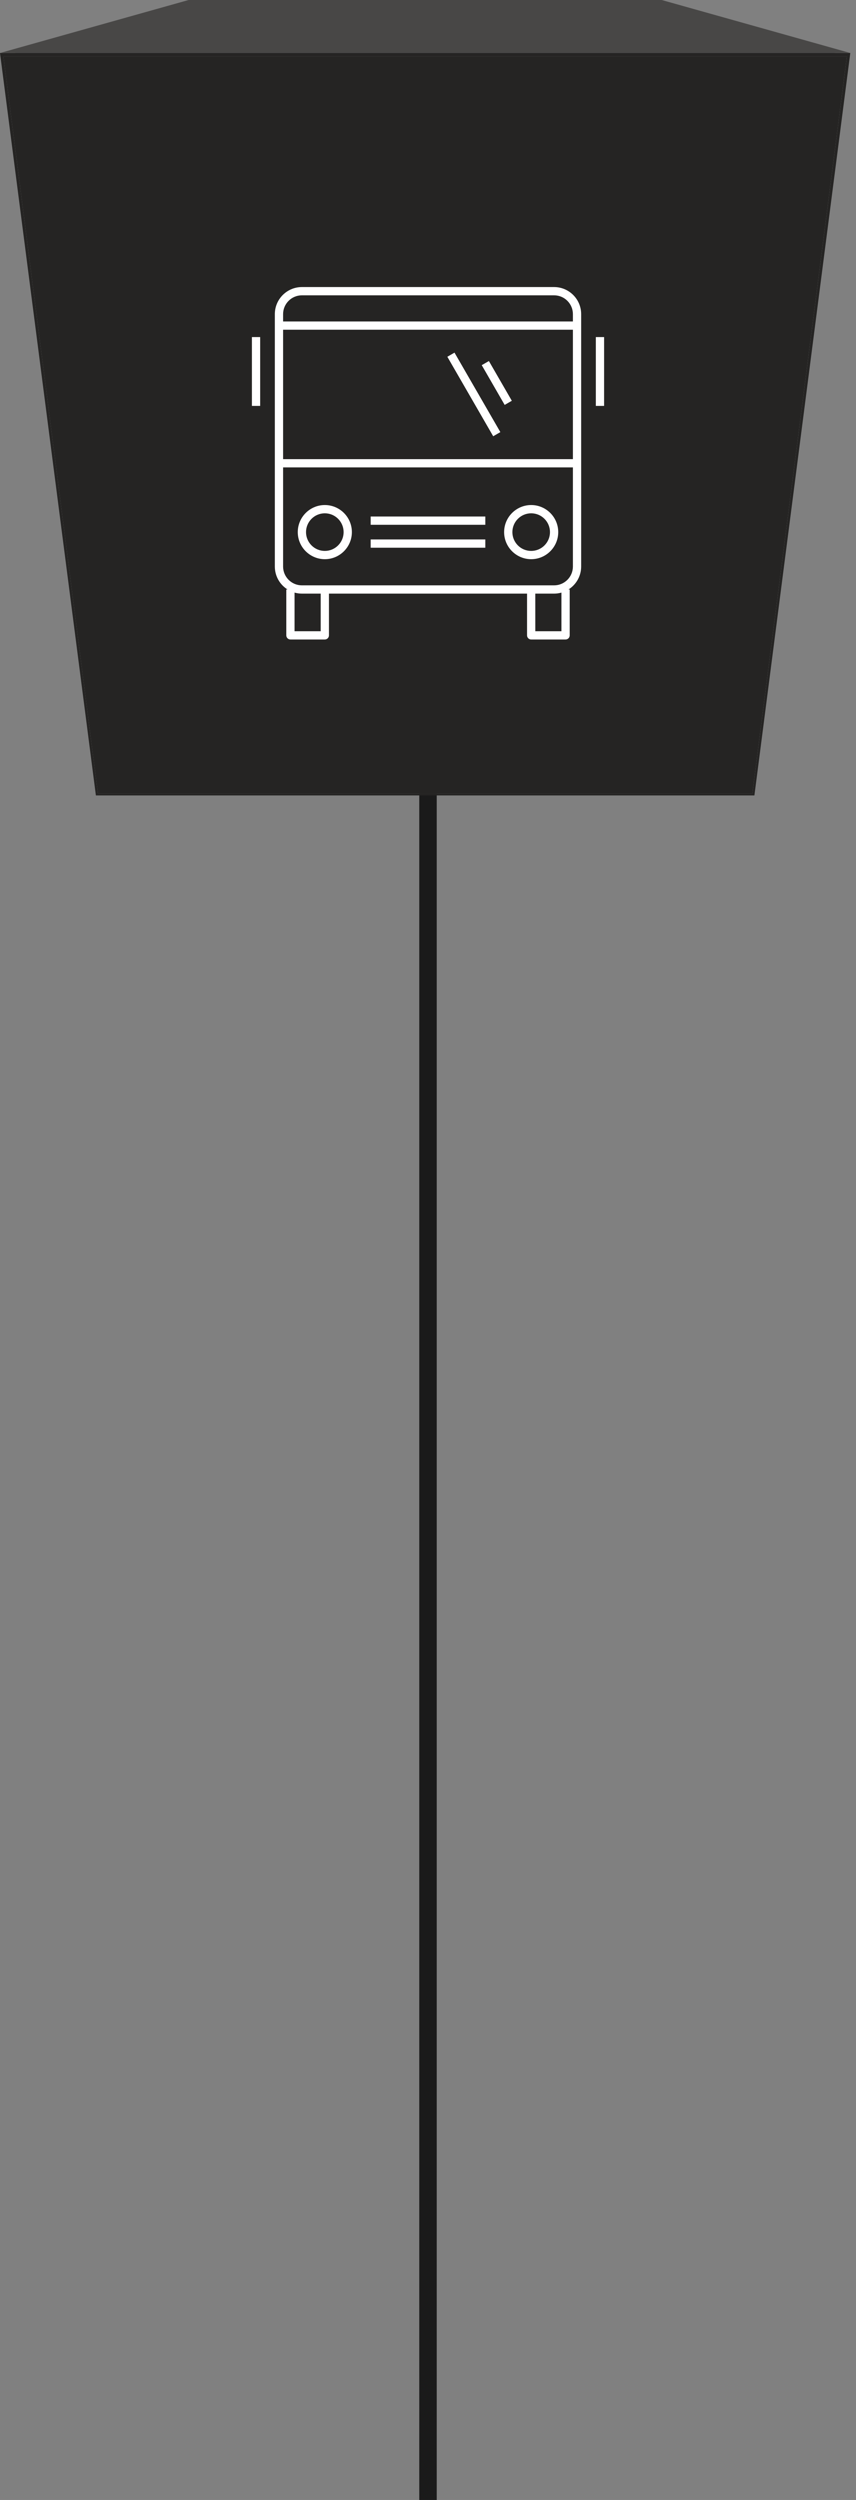 <svg width="98" height="286" viewBox="0 0 98 286" fill="none" xmlns="http://www.w3.org/2000/svg">
<rect x="0" y="0" width="98" height="286" fill="#808080" stroke="none"/>
<path d="M49 43.667C46.054 43.667 43.667 46.054 43.667 49C43.667 51.946 46.054 54.333 49 54.333C51.946 54.333 54.333 51.946 54.333 49C54.333 46.054 51.946 43.667 49 43.667ZM48 49L48 286H50L50 49H48Z" fill="black" fill-opacity="0.8"/>
<path d="M11.211 90.769L25.522 53.191H71.823L86.131 90.769H11.211Z" fill="#484746"/>
<path d="M0.391 6.446L21.799 0.218H75.546L96.955 6.446H0.391Z" fill="#484746"/>
<path d="M0 6.064H97.347L86.369 91H10.978L0 6.064ZM86.134 90.769L96.956 6.449H0.391L11.213 90.769H86.131" fill="#252423"/>
<path d="M96.955 6.446L86.133 90.769H11.213L0.391 6.446H96.955Z" fill="#252423"/>
<path d="M0 6.064L21.595 0H75.752L97.347 6.064H0Z" fill="#484746"/>
<g clip-path="url(#clip0_966_4045)">
<path d="M64.75 73.16H60.812C60.551 73.16 60.34 72.948 60.34 72.687V67.91H37.66V72.687C37.66 72.948 37.449 73.16 37.187 73.16H33.25C32.989 73.16 32.777 72.948 32.777 72.687V67.437H32.919C32.045 66.889 31.465 65.918 31.465 64.812V35.937C31.465 34.23 32.855 32.84 34.562 32.84H63.437C65.146 32.84 66.535 34.23 66.535 35.937V64.812C66.535 65.918 65.953 66.889 65.081 67.437H65.222V72.687C65.222 72.948 65.011 73.16 64.75 73.16ZM61.285 72.215H64.276V67.794C64.01 67.871 63.727 67.911 63.436 67.911H61.283L61.285 72.215ZM33.722 72.215H36.715V67.91H34.562C34.271 67.91 33.989 67.869 33.722 67.793V72.215ZM32.41 53.472V64.812C32.41 65.999 33.376 66.965 34.562 66.965H63.437C64.624 66.965 65.59 66 65.59 64.812V53.472H32.41ZM32.41 52.527H65.59V37.722H32.41V52.527ZM32.41 36.777H65.59V35.937C65.59 34.751 64.625 33.785 63.437 33.785H34.562C33.376 33.785 32.41 34.751 32.41 35.937V36.777ZM60.812 63.972C59.103 63.972 57.715 62.582 57.715 60.875C57.715 59.167 59.105 57.777 60.812 57.777C62.52 57.777 63.91 59.167 63.91 60.875C63.91 62.582 62.521 63.972 60.812 63.972ZM60.812 58.722C59.626 58.722 58.66 59.687 58.66 60.875C58.66 62.063 59.624 63.027 60.812 63.027C62 63.027 62.965 62.063 62.965 60.875C62.965 59.687 61.999 58.722 60.812 58.722ZM37.187 63.972C35.48 63.972 34.09 62.582 34.09 60.875C34.09 59.167 35.48 57.777 37.187 57.777C38.895 57.777 40.285 59.166 40.285 60.875C40.285 62.584 38.895 63.972 37.187 63.972ZM37.187 58.722C36.001 58.722 35.035 59.687 35.035 60.875C35.035 62.063 36.001 63.027 37.187 63.027C38.374 63.027 39.34 62.061 39.34 60.875C39.34 59.688 38.374 58.722 37.187 58.722ZM55.562 62.66H42.437V61.715H55.562V62.66ZM55.562 60.035H42.437V59.09H55.562V60.035ZM56.465 49.908L51.215 40.815L52.033 40.342L57.283 49.435L56.465 49.908ZM69.16 46.437H68.215V38.562H69.161L69.16 46.437ZM29.785 46.437H28.84V38.562H29.785V46.437ZM57.778 46.322L55.153 41.775L55.971 41.303L58.596 45.849L57.778 46.322Z" fill="white"/>
</g>
<defs>
<clipPath id="clip0_966_4045">
<rect width="42" height="42" fill="white" transform="translate(28 32)"/>
</clipPath>
</defs>
</svg>
